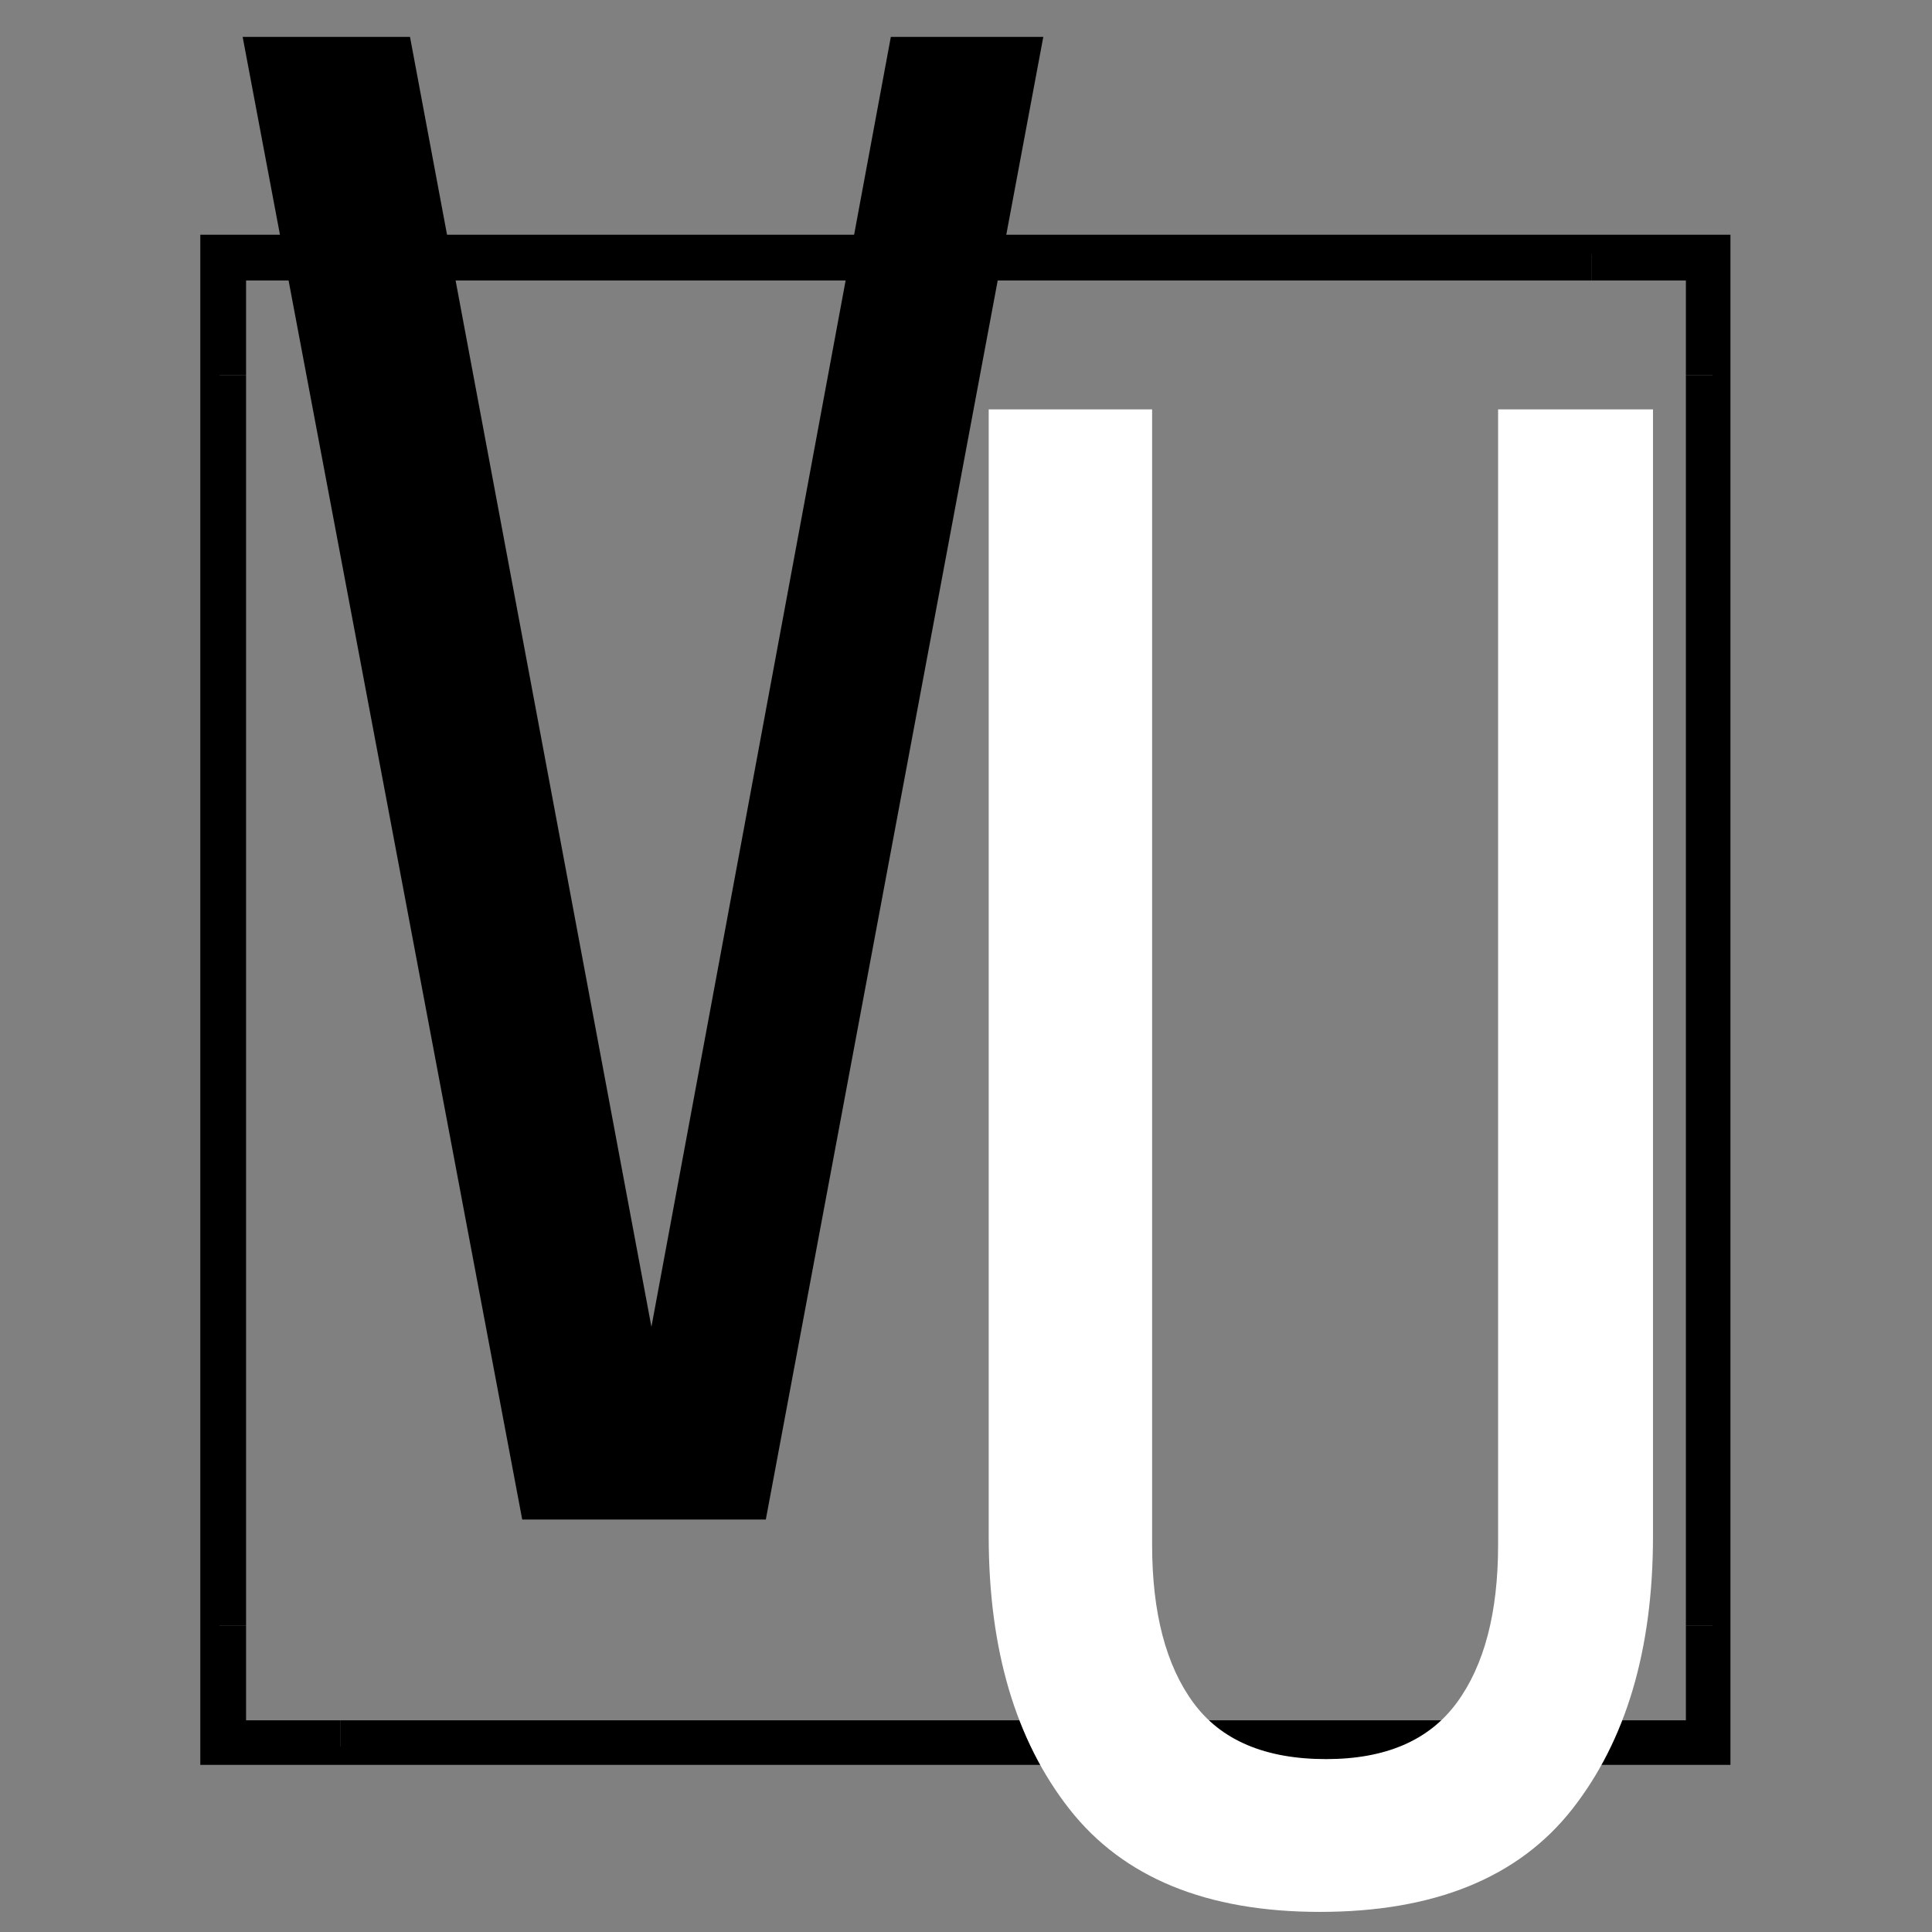 <svg xmlns="http://www.w3.org/2000/svg" xmlns:xlink="http://www.w3.org/1999/xlink" width="500" zoomAndPan="magnify" viewBox="0 0 375 375" height="500" preserveAspectRatio="xMidYMid meet" version="1.0"><rect x="0" y="0" width="375" height="375" fill="#808080" stroke="none"/><defs><g/><clipPath id="08dba2f16b"><path d="M 327 72 L 335.223 72 L 335.223 316 L 327 316 Z M 327 72 " clip-rule="nonzero"/></clipPath><clipPath id="8df55c3191"><path d="M 39.777 72 L 48 72 L 48 316 L 39.777 316 Z M 39.777 72 " clip-rule="nonzero"/></clipPath><clipPath id="a693febb80"><path d="M 66 46.461 L 309 46.461 L 309 55 L 66 55 Z M 66 46.461 " clip-rule="nonzero"/></clipPath><clipPath id="c48234063c"><path d="M 66 333 L 309 333 L 309 341.902 L 66 341.902 Z M 66 333 " clip-rule="nonzero"/></clipPath><clipPath id="532c85e531"><path d="M 308 46.461 L 335.223 46.461 L 335.223 73 L 308 73 Z M 308 46.461 " clip-rule="nonzero"/></clipPath><clipPath id="2bdb105396"><path d="M 39.777 46.461 L 67 46.461 L 67 73 L 39.777 73 Z M 39.777 46.461 " clip-rule="nonzero"/></clipPath><clipPath id="5f56642026"><path d="M 308 315 L 335.223 315 L 335.223 341.902 L 308 341.902 Z M 308 315 " clip-rule="nonzero"/></clipPath><clipPath id="0c2663f15c"><path d="M 39.777 315 L 67 315 L 67 341.902 L 39.777 341.902 Z M 39.777 315 " clip-rule="nonzero"/></clipPath><clipPath id="3aa359f34a"><path d="M 38.879 45.559 L 335.879 45.559 L 335.879 342.559 L 38.879 342.559 Z M 38.879 45.559 " clip-rule="nonzero"/></clipPath></defs><g clip-path="url(#08dba2f16b)"><path fill="#000000" d="M 327.23 72.797 L 336.113 72.797 L 336.113 315.559 L 327.23 315.559 Z M 327.23 72.797 " fill-opacity="1" fill-rule="nonzero"/></g><g clip-path="url(#8df55c3191)"><path fill="#000000" d="M 38.879 72.797 L 47.762 72.797 L 47.762 315.559 L 38.879 315.559 Z M 38.879 72.797 " fill-opacity="1" fill-rule="nonzero"/></g><g clip-path="url(#a693febb80)"><path fill="#000000" d="M 66.117 45.559 L 308.875 45.559 L 308.875 54.441 L 66.117 54.441 Z M 66.117 45.559 " fill-opacity="1" fill-rule="nonzero"/></g><g clip-path="url(#c48234063c)"><path fill="#000000" d="M 66.117 333.91 L 308.875 333.91 L 308.875 342.793 L 66.117 342.793 Z M 66.117 333.91 " fill-opacity="1" fill-rule="nonzero"/></g><g clip-path="url(#532c85e531)"><path fill="#000000" d="M 327.23 54.441 L 327.23 72.797 L 336.113 72.797 L 336.113 45.559 L 308.875 45.559 L 308.875 54.441 Z M 327.23 54.441 " fill-opacity="1" fill-rule="nonzero"/></g><g clip-path="url(#2bdb105396)"><path fill="#000000" d="M 47.762 54.441 L 66.117 54.441 L 66.117 45.559 L 38.879 45.559 L 38.879 72.797 L 47.762 72.797 Z M 47.762 54.441 " fill-opacity="1" fill-rule="nonzero"/></g><g clip-path="url(#5f56642026)"><path fill="#000000" d="M 327.23 333.91 L 308.875 333.91 L 308.875 342.793 L 336.113 342.793 L 336.113 315.559 L 327.23 315.559 Z M 327.23 333.91 " fill-opacity="1" fill-rule="nonzero"/></g><g clip-path="url(#0c2663f15c)"><path fill="#000000" d="M 47.762 333.91 L 47.762 315.559 L 38.879 315.559 L 38.879 342.793 L 66.117 342.793 L 66.117 333.91 Z M 47.762 333.91 " fill-opacity="1" fill-rule="nonzero"/></g><g clip-path="url(#3aa359f34a)"><path stroke-linecap="butt" transform="matrix(0.75, 0, 0, 0.75, 38.879, 45.559)" fill="none" stroke-linejoin="miter" d="M 0 -0.001 L 0 396.312 L 396.313 396.312 L 396.313 -0.001 L 0 -0.001 " stroke="#000000" stroke-width="10" stroke-opacity="1" stroke-miterlimit="4"/></g><g fill="#ffffff" fill-opacity="1"><g transform="translate(176.672, 367.8)"><g><path d="M 46.953 -67.969 C 46.953 -54.781 49.629 -44.547 54.984 -37.266 C 60.348 -29.992 68.93 -26.359 80.734 -26.359 C 92.266 -26.359 100.707 -29.992 106.062 -37.266 C 111.426 -44.547 114.109 -54.781 114.109 -67.969 L 114.109 -288.344 L 144.172 -288.344 L 144.172 -69.609 C 144.172 -47.641 138.953 -29.992 128.516 -16.672 C 118.078 -3.359 101.738 3.297 79.5 3.297 C 57.531 3.297 41.328 -3.359 30.891 -16.672 C 20.453 -29.992 15.234 -47.641 15.234 -69.609 L 15.234 -288.344 L 46.953 -288.344 Z M 46.953 -67.969 "/></g></g></g><g fill="#000000" fill-opacity="1"><g transform="translate(38.879, 294.941)"><g><path d="M 40.703 -287.781 L 87.562 -37.406 L 134.031 -287.781 L 163.625 -287.781 L 109.766 0 L 62.484 0 L 8.219 -287.781 Z M 40.703 -287.781 "/></g></g></g></svg>